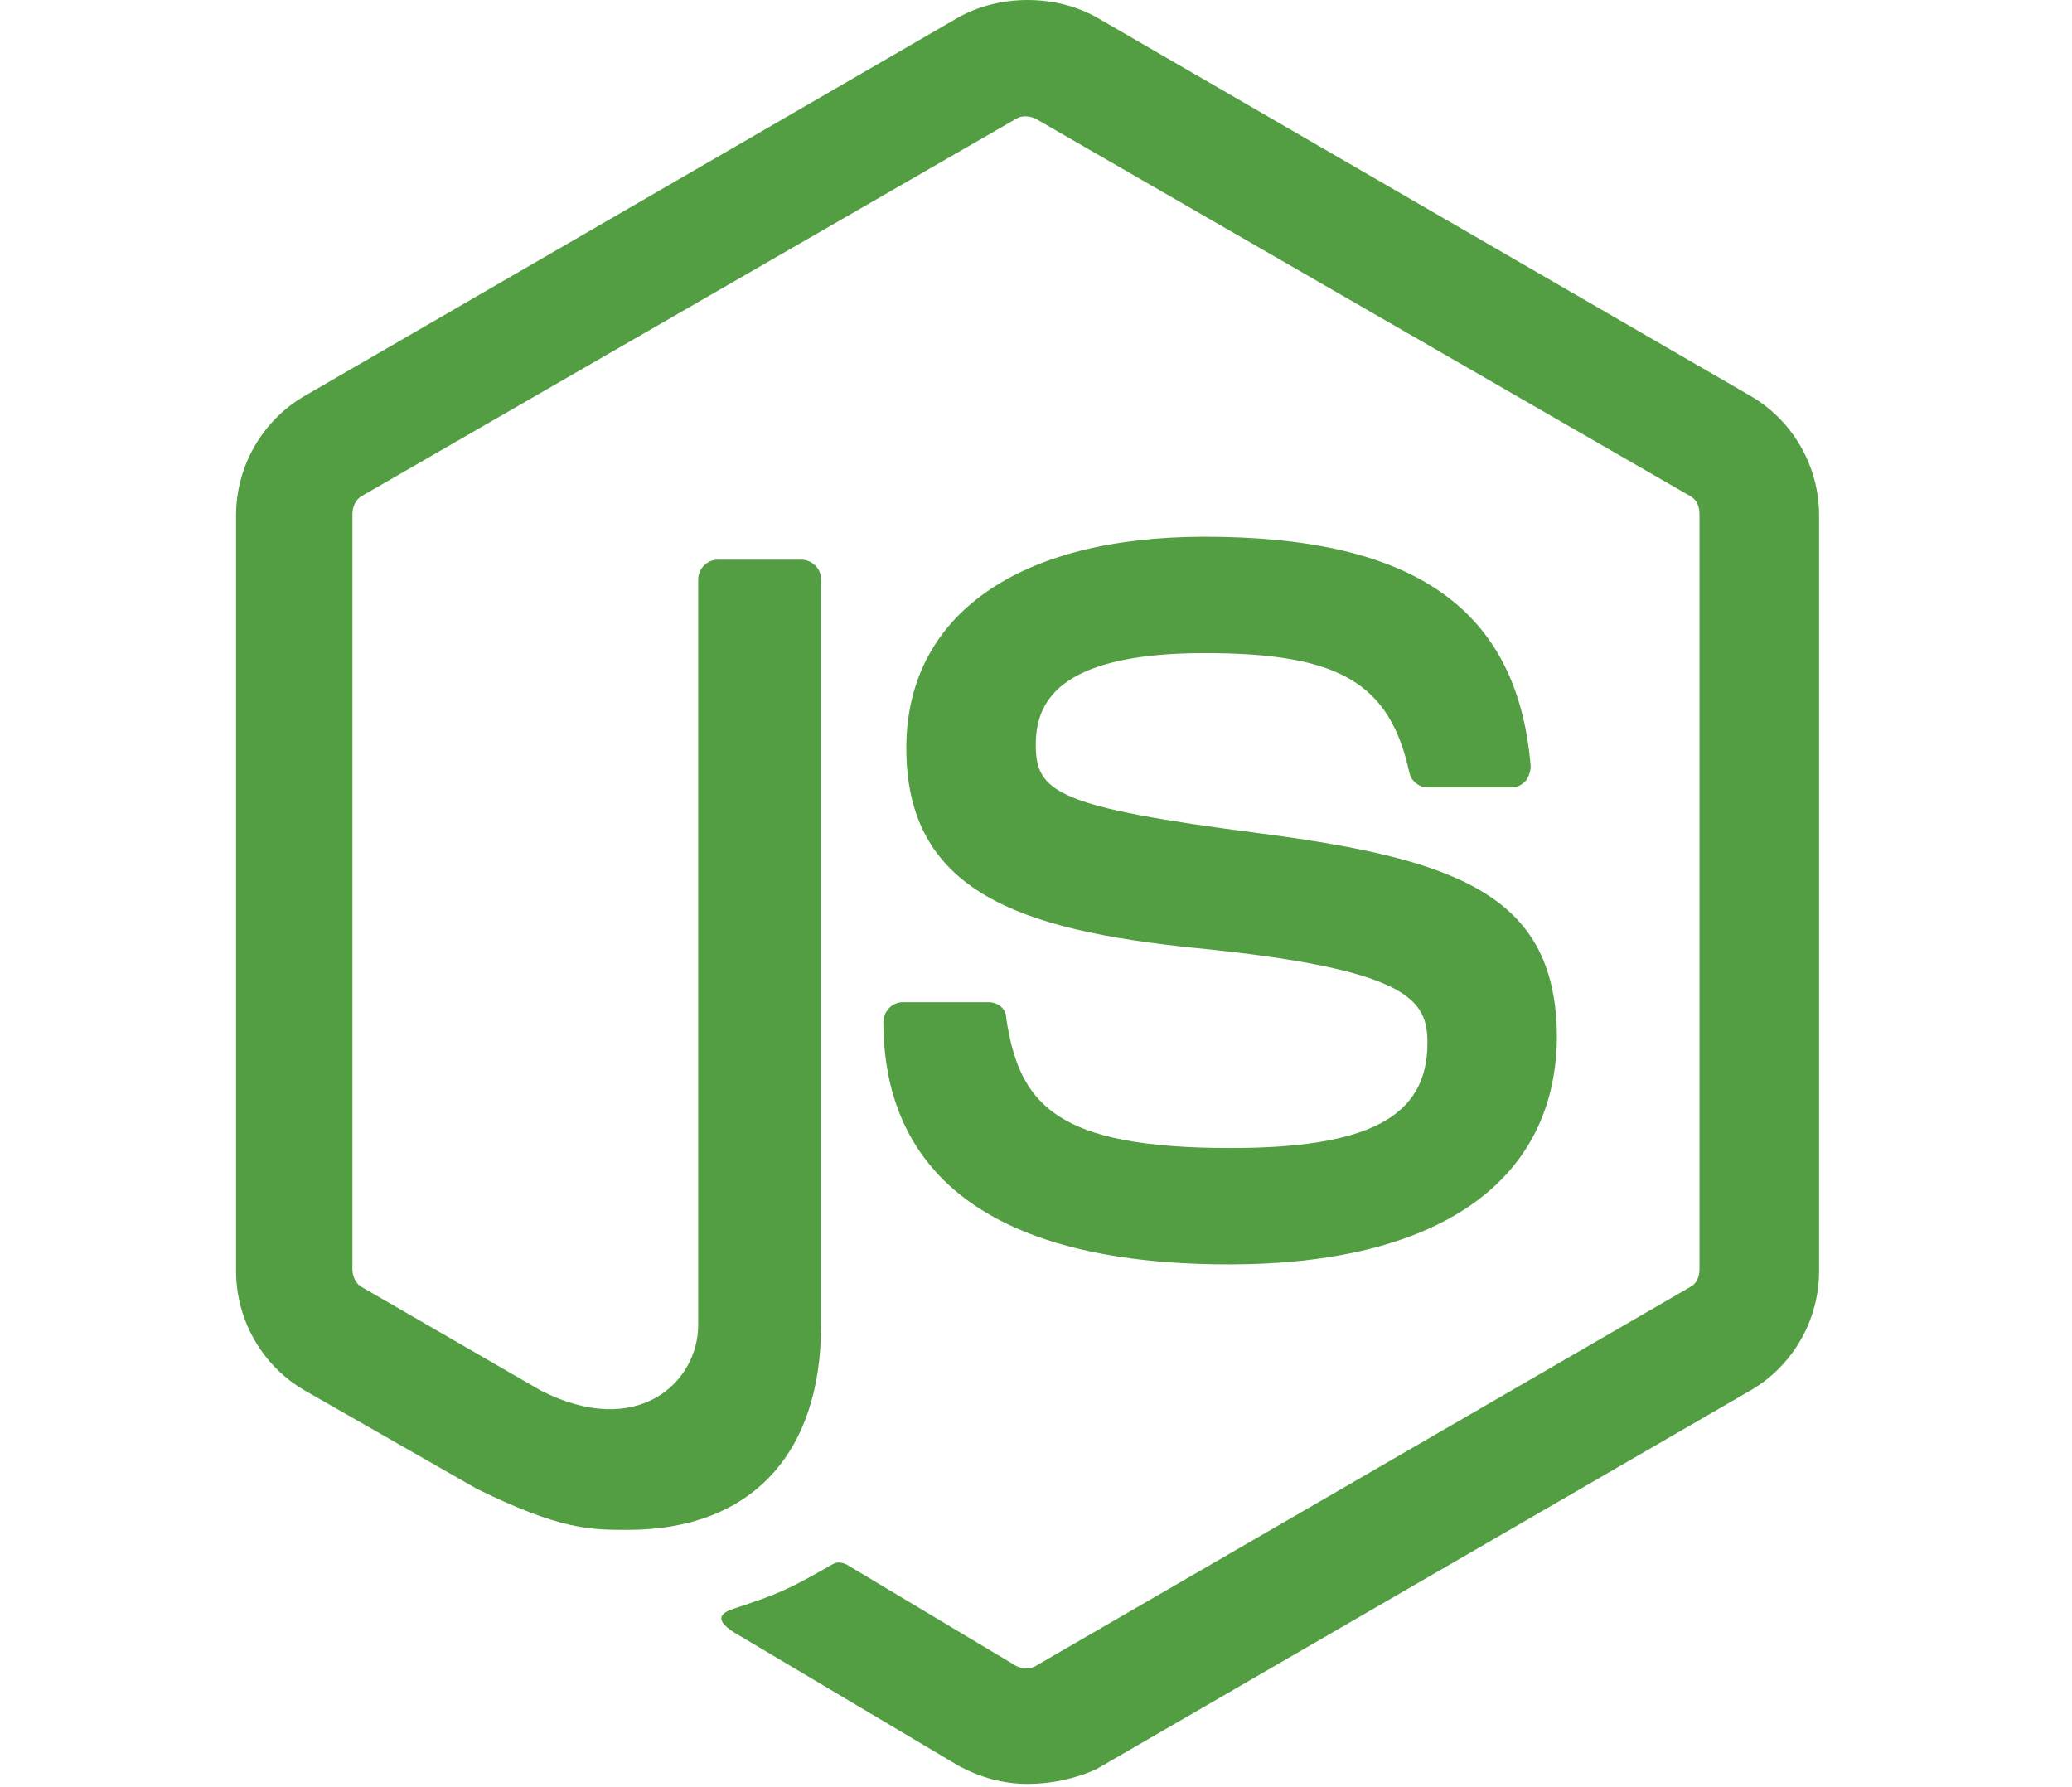 <svg width="80" height="69" viewBox="0 0 94 105" fill="none" xmlns="http://www.w3.org/2000/svg">
<g clip-path="url(#clip0)">
<path d="M46.505 104.806C45.061 104.806 43.713 104.42 42.461 103.746L29.655 96.14C27.73 95.081 28.693 94.696 29.27 94.503C31.87 93.637 32.351 93.444 35.047 91.903C35.336 91.711 35.721 91.807 36.01 92L45.831 97.873C46.216 98.066 46.698 98.066 46.987 97.873L85.404 75.632C85.789 75.439 85.982 75.054 85.982 74.573V30.185C85.982 29.704 85.789 29.319 85.404 29.126L46.987 6.98C46.602 6.788 46.12 6.788 45.831 6.98L7.414 29.126C7.028 29.319 6.836 29.8 6.836 30.185V74.573C6.836 74.958 7.028 75.439 7.414 75.632L17.909 81.697C23.59 84.586 27.152 81.216 27.152 77.846V34.036C27.152 33.459 27.634 32.881 28.308 32.881H33.218C33.796 32.881 34.373 33.362 34.373 34.036V77.846C34.373 85.452 30.233 89.881 23.012 89.881C20.797 89.881 19.064 89.881 14.154 87.474L4.044 81.697C1.54 80.253 0 77.557 0 74.668V30.282C0 27.393 1.54 24.698 4.044 23.253L42.461 1.011C44.868 -0.336 48.142 -0.336 50.549 1.011L88.967 23.253C91.47 24.697 93.01 27.393 93.01 30.282V74.669C93.01 77.557 91.47 80.253 88.967 81.697L50.549 103.939C49.297 104.517 47.853 104.806 46.505 104.806V104.806ZM58.348 74.283C41.498 74.283 38.032 66.581 38.032 60.033C38.032 59.456 38.514 58.878 39.188 58.878H44.194C44.772 58.878 45.254 59.263 45.254 59.841C46.024 64.944 48.238 67.447 58.444 67.447C66.532 67.447 69.999 65.618 69.999 61.285C69.999 58.782 69.036 56.953 56.422 55.7C45.928 54.641 39.38 52.331 39.38 43.954C39.38 36.155 45.927 31.533 56.904 31.533C69.228 31.533 75.294 35.77 76.064 45.013C76.064 45.302 75.968 45.591 75.775 45.88C75.583 46.072 75.294 46.265 75.005 46.265H69.999C69.517 46.265 69.036 45.88 68.939 45.398C67.784 40.103 64.799 38.37 56.904 38.37C48.046 38.37 46.987 41.451 46.987 43.761C46.987 46.554 48.238 47.42 60.177 48.961C72.021 50.501 77.605 52.716 77.605 60.996C77.508 69.469 70.576 74.283 58.348 74.283Z" fill="#539E43"/>
</g>
<defs>
<clipPath id="clip0">
<rect width="93.01" height="105" fill="white"/>
</clipPath>
</defs>
</svg>
